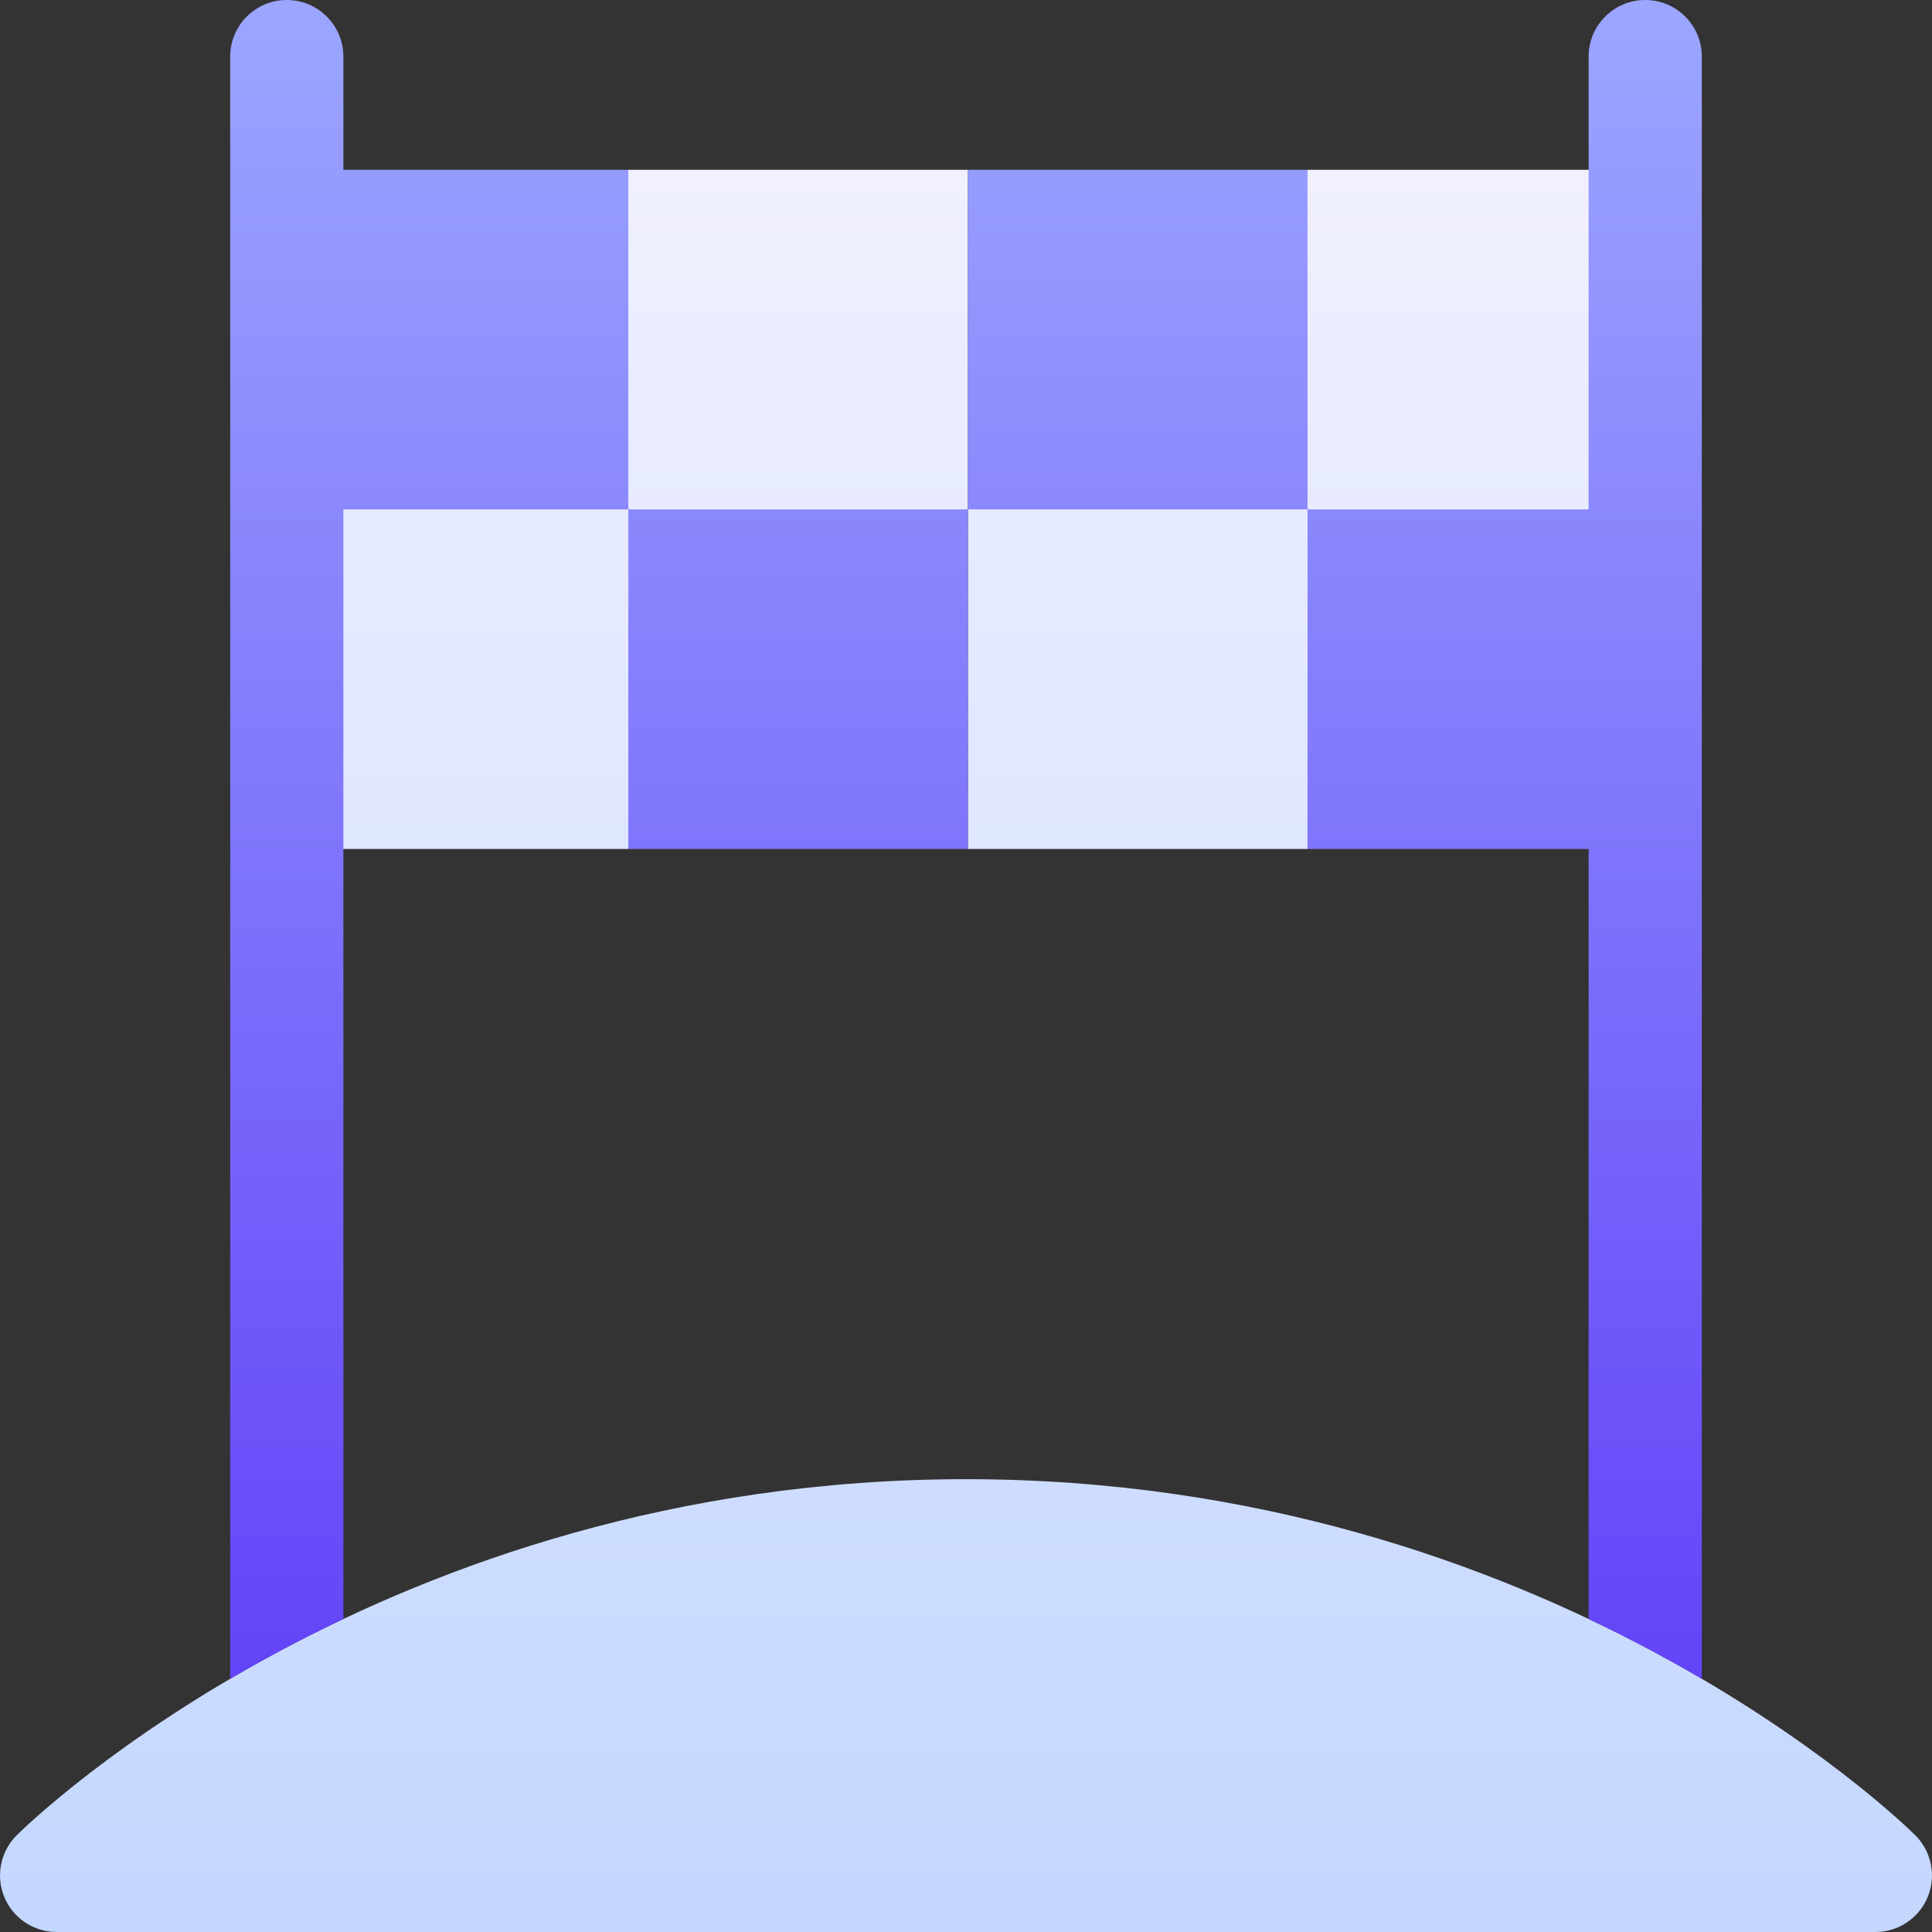 <svg width="512" height="512" viewBox="0 0 512 512" fill="none" xmlns="http://www.w3.org/2000/svg">
<rect x="0" y="0" width="512" height="512" fill="#333333" stroke="none"/>
<path d="M346.51 225L361.51 180L346.51 135L301.51 120L256.51 135V225H346.51ZM436 135C436 124.039 436 55.889 436 45C425.111 45 357.327 45 346.51 45L331.51 90L346.51 135L391.255 150L436 135ZM256.51 135C256.51 124.039 256.51 55.889 256.51 45C245.549 45 177.399 45 166.51 45L151.51 90L166.51 135L211.51 150L256.51 135ZM181.51 180L166.51 135L121.255 120L76 135V225H166.51L181.51 180ZM507.605 486.395C503.738 482.542 410.424 392 256 392C101.576 392 8.262 482.542 4.395 486.395C0.118 490.687 -1.171 497.132 1.143 502.743C3.457 508.354 8.936 512 15 512H497C503.064 512 508.543 508.353 510.857 502.742C513.171 497.131 511.883 490.687 507.605 486.395V486.395Z" fill="url(#paint0_linear_455_43)"/>
<path d="M166.51 225H256.51V135H166.51V225ZM91 45V15C91 6.716 84.284 0 76 0C67.716 0 61 6.716 61 15V444.904C70.005 439.624 80.013 434.25 91 429.048V135H166.51V45H91ZM436 0C427.716 0 421 6.716 421 15V135H346.51V225H421V429.048C431.987 434.25 441.995 439.624 451 444.904V15C451 6.716 444.284 0 436 0ZM256.51 45V135H346.51V45H256.51Z" fill="url(#paint1_linear_455_43)"/>
<defs>
<linearGradient id="paint0_linear_455_43" x1="256" y1="511.998" x2="256" y2="44.998" gradientUnits="userSpaceOnUse">
<stop stop-color="#C3D7FF"/>
<stop offset="0.997" stop-color="#F0F0FF"/>
</linearGradient>
<linearGradient id="paint1_linear_455_43" x1="256" y1="444.904" x2="256" y2="0.001" gradientUnits="userSpaceOnUse">
<stop stop-color="#5F44F8"/>
<stop offset="0" stop-color="#6344F8"/>
<stop offset="1" stop-color="#9CA6FF"/>
</linearGradient>
</defs>
</svg>
